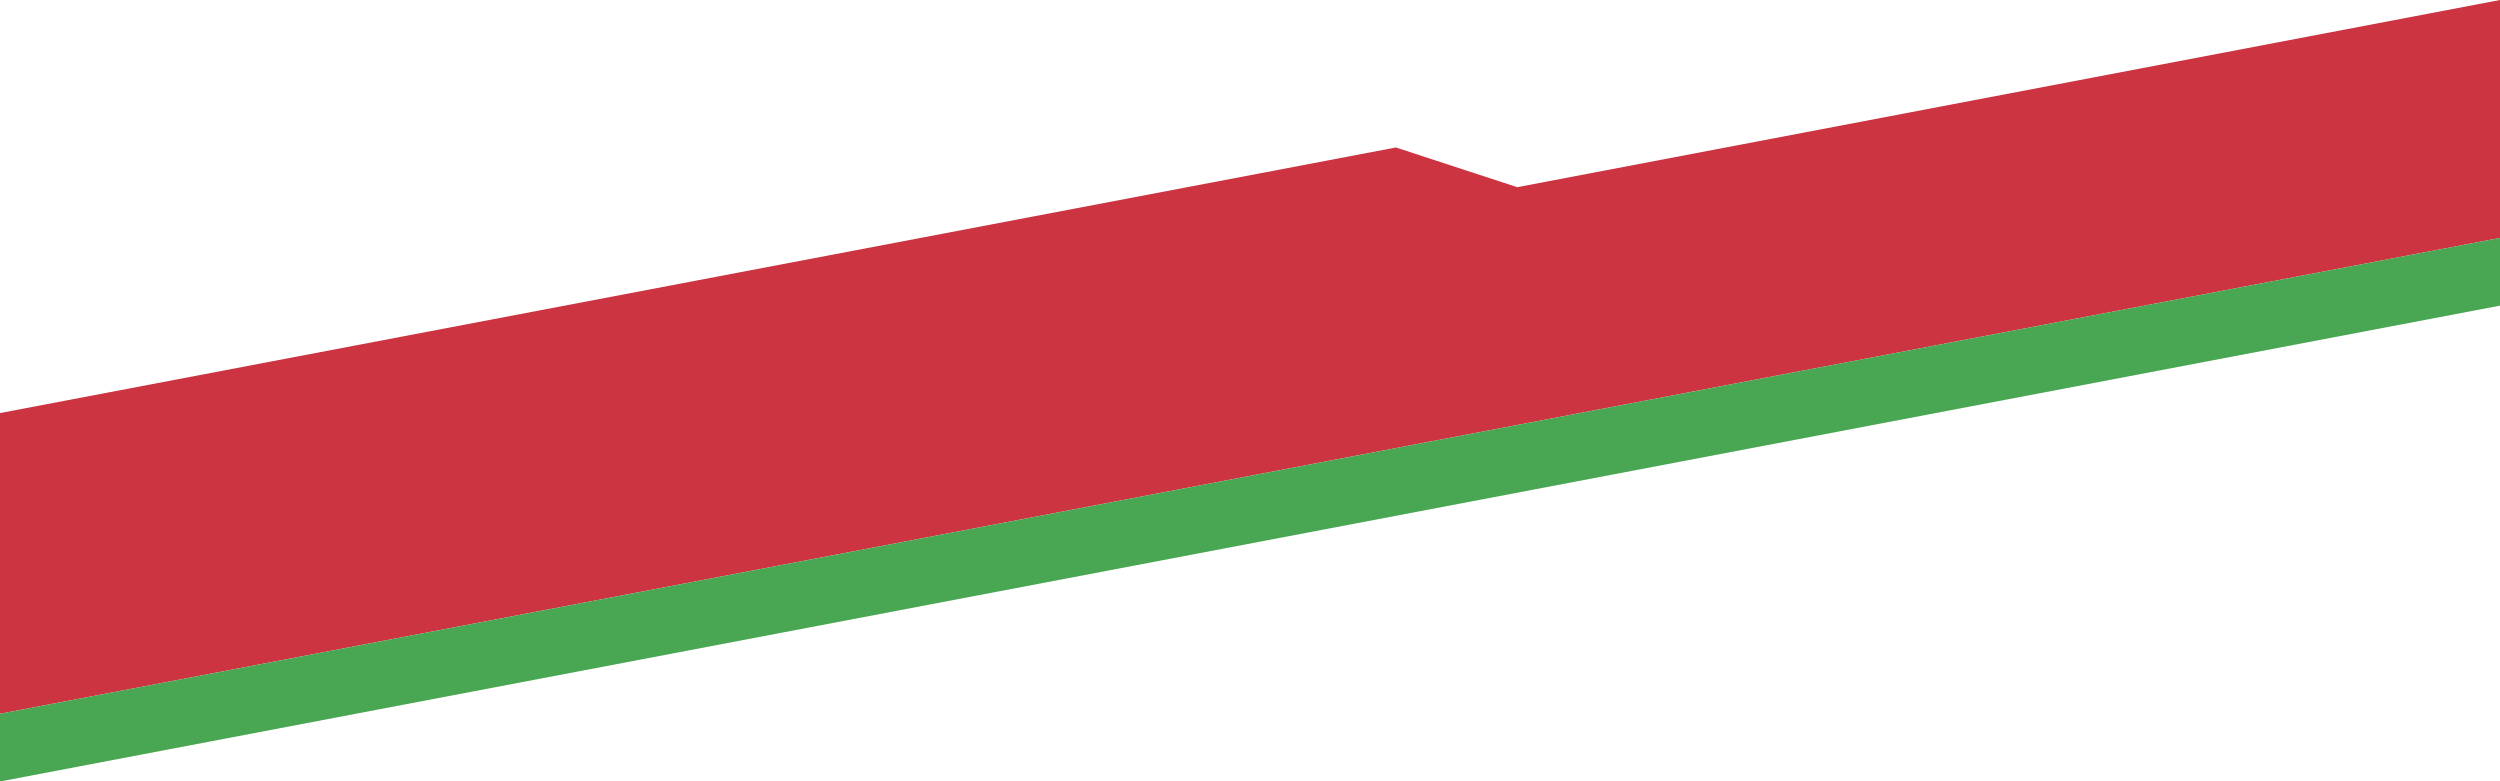 <svg xmlns="http://www.w3.org/2000/svg" viewBox="0 0 1366 427"><defs><style>.cls-1{fill:#cb3440;}.cls-2{fill:#49a652;}</style></defs><title>flag2</title><g id="Layer_2" data-name="Layer 2"><g id="Слой_1" data-name="Слой 1"><polygon class="cls-1" points="829 102.28 762.7 80.58 0 225.7 0 260 0 262.7 0 390 1366 130 1366 0 829 102.28"/><polygon class="cls-2" points="1366 167 0 427 0 390 1366 130 1366 167"/></g></g></svg>